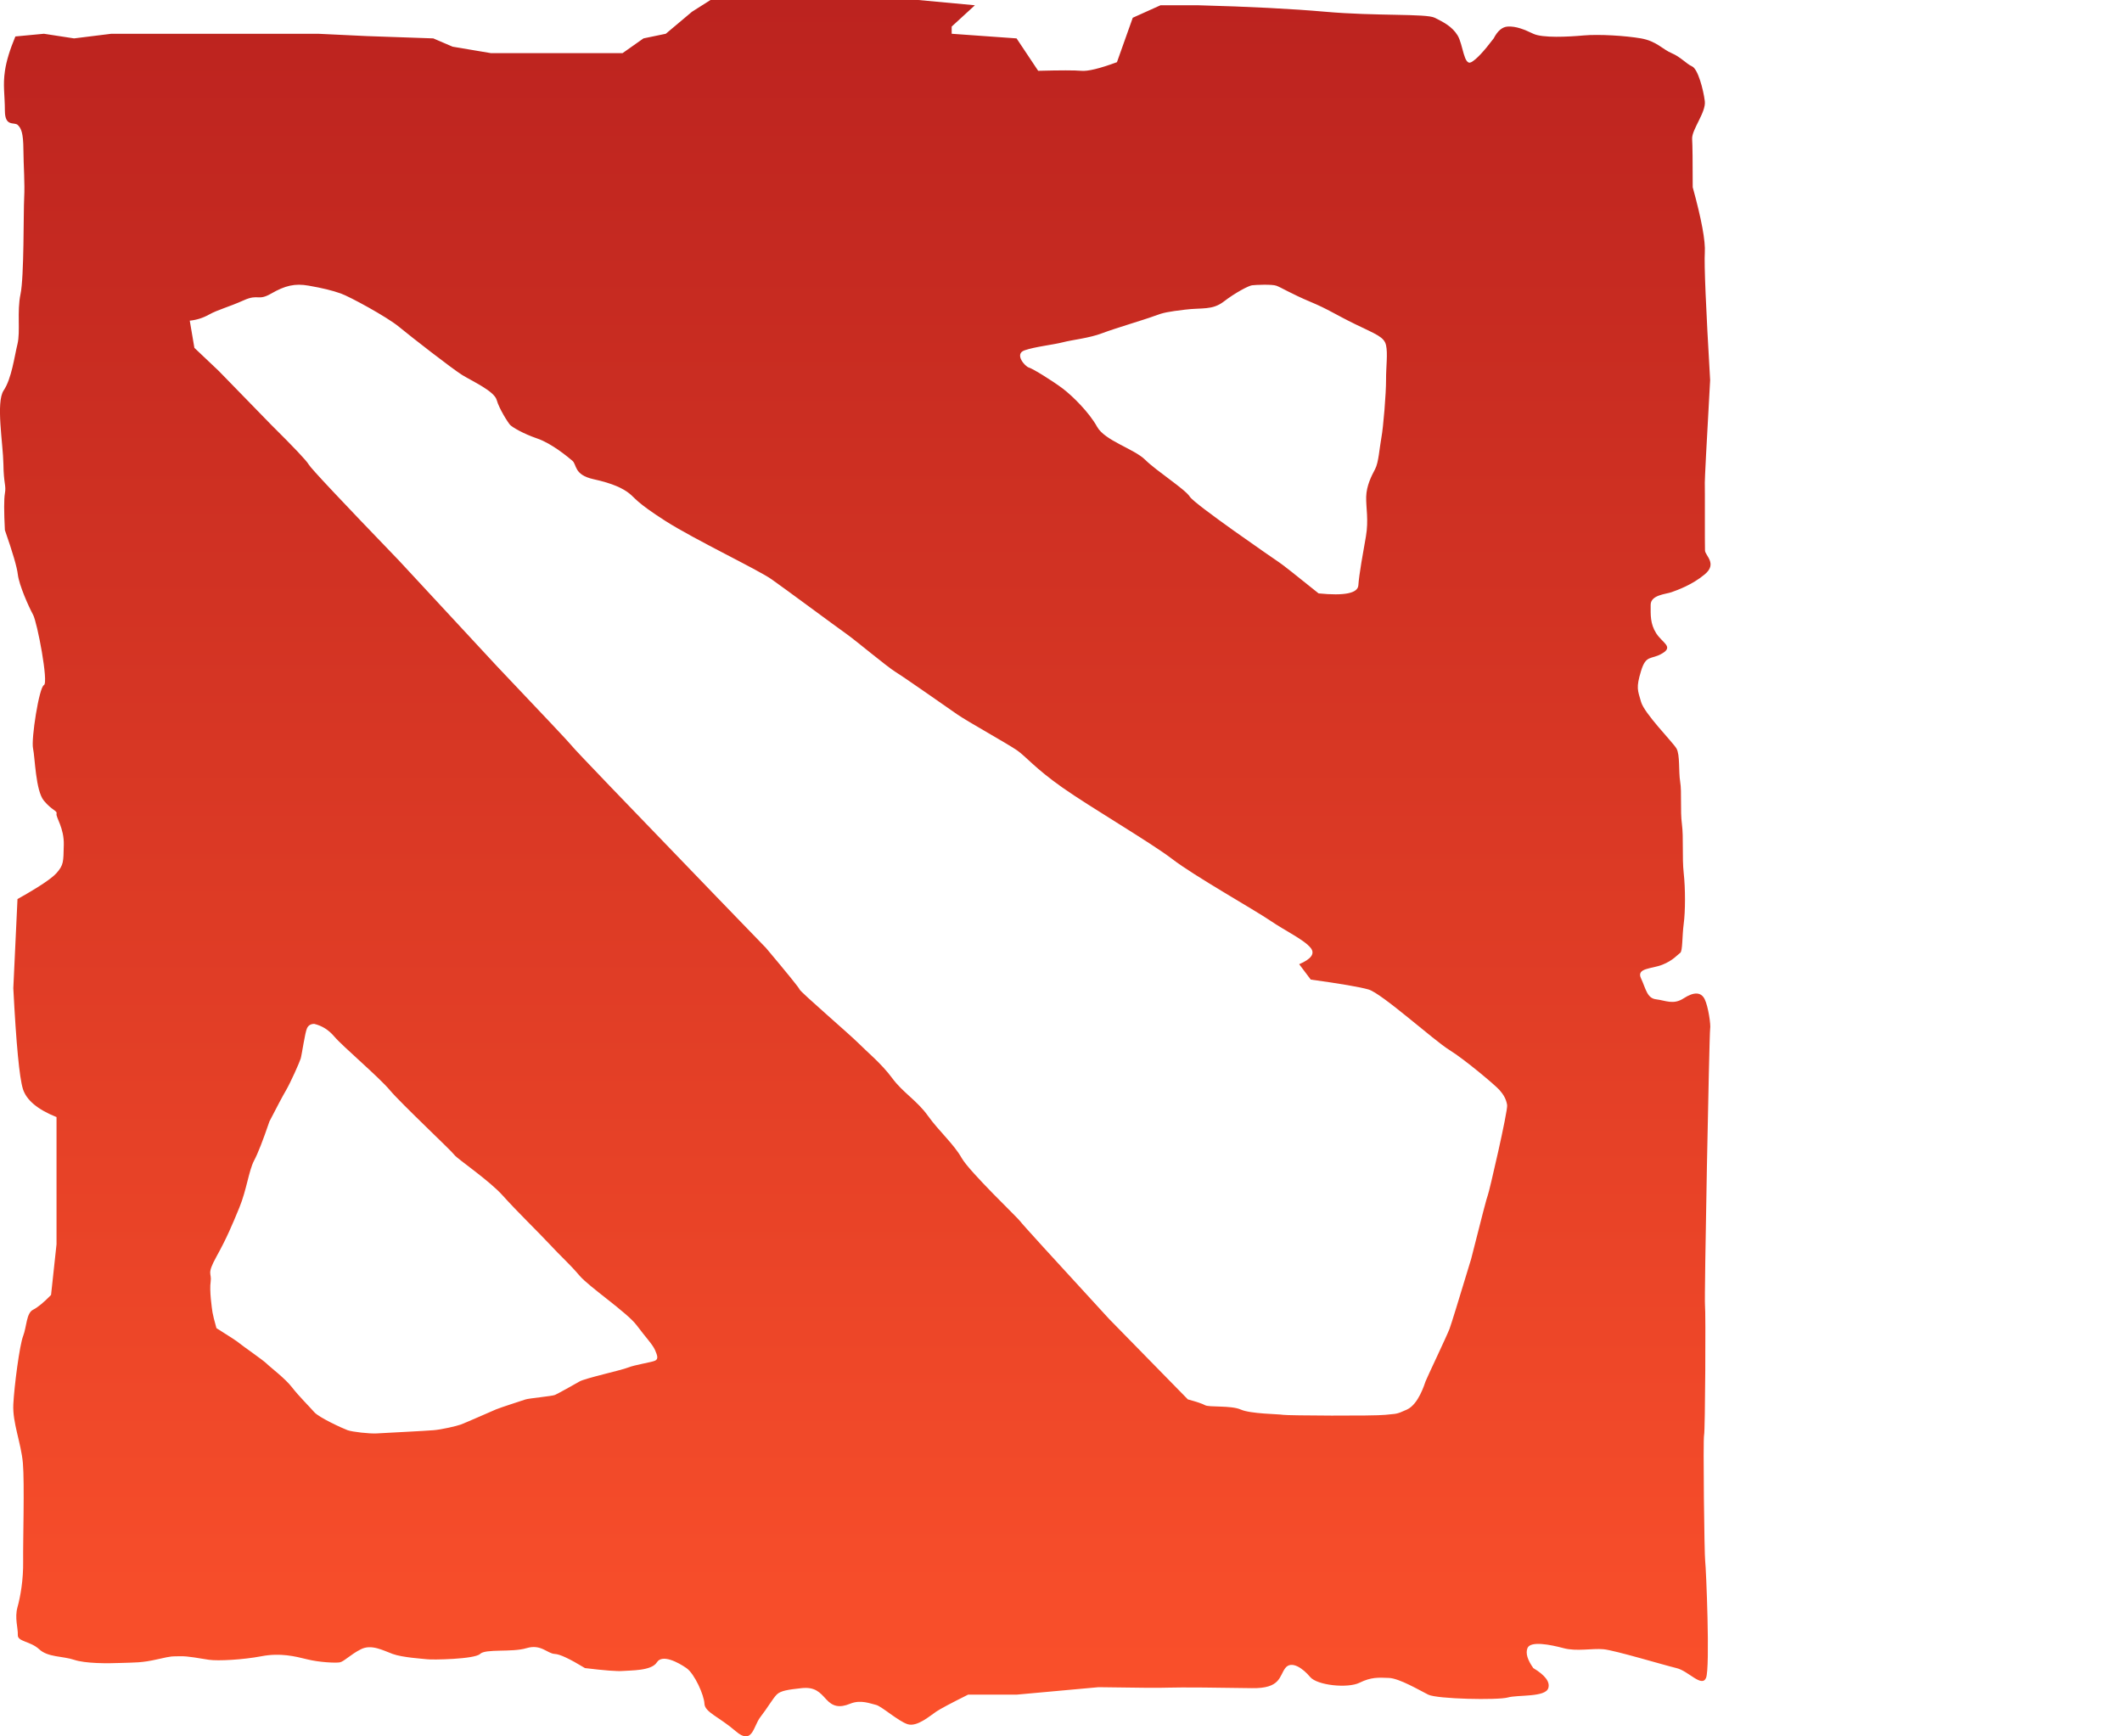 <?xml version="1.0" encoding="UTF-8"?>
<svg width="33px" height="27px" viewBox="0 0 33 27" version="1.1" xmlns="http://www.w3.org/2000/svg" xmlns:xlink="http://www.w3.org/1999/xlink">
    <!-- Generator: Sketch 48.2 (47327) - http://www.bohemiancoding.com/sketch -->
    <title>Icn_Dota2_</title>
    <desc>Created with Sketch.</desc>
    <defs>
        <linearGradient x1="50%" y1="0%" x2="50%" y2="100%" id="linearGradient-1">
            <stop stop-color="#BC231F" offset="0%"></stop>
            <stop stop-color="#FC512B" offset="100%"></stop>
        </linearGradient>
    </defs>
    <g id="PUBG_Giveaway_IMGs" stroke="none" stroke-width="1" fill="none" fill-rule="evenodd" transform="translate(-61, -391)">
        <g id="Icon_Dota_Game_Selection" transform="translate(52, 391)">
            <g id="Icn_Dota2_" transform="translate(9, 0)">
                <path d="M0.239,0.567 L0.683,0.525 L1.152,0.597 L1.732,0.525 L2.675,0.525 L3.727,0.525 L4.945,0.525 L5.702,0.561 L6.738,0.597 L7.039,0.726 L7.633,0.826 L8.435,0.826 L9.214,0.826 L9.682,0.826 L10.007,0.597 L10.354,0.525 L10.761,0.183 L11.049,0 L14.282,0 L15.161,0.082 L14.8,0.413 L14.8,0.525 L15.809,0.597 L16.145,1.101 C16.491,1.092 16.714,1.092 16.815,1.101 C16.916,1.111 17.101,1.066 17.37,0.967 L17.616,0.276 L18.047,0.082 L18.634,0.082 C19.433,0.103 20.092,0.137 20.614,0.183 C21.397,0.252 22.18,0.209 22.312,0.276 C22.443,0.342 22.581,0.409 22.668,0.551 C22.754,0.694 22.764,1.028 22.88,0.967 C22.957,0.926 23.073,0.803 23.229,0.597 C23.29,0.479 23.363,0.417 23.449,0.413 C23.577,0.406 23.702,0.457 23.845,0.525 C23.987,0.593 24.387,0.573 24.628,0.551 C24.868,0.53 25.277,0.555 25.52,0.597 C25.762,0.64 25.853,0.766 25.995,0.826 C26.137,0.886 26.223,0.991 26.315,1.033 C26.406,1.074 26.491,1.399 26.512,1.573 C26.534,1.746 26.305,2.017 26.315,2.162 C26.321,2.258 26.324,2.508 26.324,2.911 C26.461,3.409 26.524,3.748 26.512,3.93 C26.501,4.111 26.528,4.771 26.595,5.91 C26.538,6.923 26.511,7.455 26.512,7.504 C26.515,7.578 26.511,8.481 26.515,8.56 C26.518,8.64 26.711,8.765 26.511,8.931 C26.312,9.097 26.083,9.176 25.995,9.208 C25.907,9.24 25.67,9.249 25.67,9.406 C25.67,9.562 25.661,9.696 25.756,9.847 C25.852,9.997 26.028,10.054 25.852,10.159 C25.677,10.264 25.599,10.172 25.52,10.435 C25.44,10.698 25.469,10.731 25.52,10.912 C25.57,11.094 26.013,11.539 26.071,11.638 C26.129,11.737 26.102,11.995 26.129,12.155 C26.156,12.316 26.128,12.603 26.156,12.814 C26.184,13.024 26.157,13.331 26.184,13.576 C26.211,13.82 26.21,14.171 26.184,14.365 C26.158,14.56 26.169,14.79 26.129,14.817 C26.089,14.844 26.017,14.936 25.852,15.001 C25.688,15.067 25.443,15.05 25.52,15.213 C25.596,15.375 25.612,15.523 25.756,15.539 C25.901,15.556 26.023,15.629 26.184,15.523 C26.346,15.418 26.457,15.426 26.511,15.539 C26.566,15.652 26.608,15.94 26.595,15.998 C26.582,16.056 26.501,20.21 26.515,20.298 C26.528,20.386 26.518,22.25 26.501,22.313 C26.483,22.376 26.505,24.193 26.518,24.276 C26.531,24.359 26.597,25.938 26.531,26.091 C26.464,26.245 26.257,25.981 26.071,25.938 C25.885,25.894 25.112,25.661 24.937,25.645 C24.762,25.628 24.518,25.683 24.315,25.628 C24.113,25.574 23.799,25.511 23.754,25.628 C23.723,25.707 23.754,25.81 23.845,25.938 C24.031,26.05 24.108,26.154 24.078,26.25 C24.032,26.395 23.604,26.351 23.449,26.395 C23.293,26.439 22.351,26.42 22.211,26.351 C22.071,26.281 21.761,26.097 21.599,26.091 C21.437,26.085 21.325,26.076 21.142,26.166 C20.959,26.256 20.483,26.207 20.374,26.076 C20.265,25.944 20.083,25.814 19.988,25.938 C19.893,26.062 19.918,26.258 19.469,26.25 C19.02,26.242 18.345,26.235 18.169,26.242 C18.051,26.247 17.69,26.245 17.084,26.235 L15.809,26.351 L15.055,26.351 C14.789,26.484 14.625,26.571 14.561,26.614 C14.466,26.677 14.263,26.857 14.116,26.811 C13.97,26.765 13.708,26.529 13.622,26.51 C13.537,26.492 13.388,26.424 13.221,26.492 C13.053,26.561 12.949,26.534 12.849,26.424 C12.749,26.313 12.672,26.227 12.464,26.25 C12.256,26.273 12.139,26.289 12.078,26.351 C12.018,26.412 11.933,26.561 11.823,26.702 C11.714,26.844 11.702,27.144 11.441,26.919 C11.18,26.694 10.961,26.625 10.955,26.492 C10.95,26.36 10.802,26.026 10.675,25.938 C10.547,25.849 10.298,25.716 10.215,25.849 C10.131,25.983 9.809,25.972 9.682,25.983 C9.597,25.99 9.402,25.975 9.097,25.938 C8.862,25.795 8.706,25.721 8.627,25.718 C8.51,25.712 8.414,25.56 8.188,25.628 C7.962,25.697 7.552,25.634 7.466,25.718 C7.38,25.801 6.722,25.811 6.646,25.801 C6.569,25.792 6.26,25.774 6.106,25.718 C5.952,25.661 5.775,25.563 5.613,25.645 C5.451,25.726 5.347,25.839 5.283,25.849 C5.219,25.86 4.963,25.849 4.774,25.801 C4.585,25.754 4.356,25.698 4.065,25.754 C3.774,25.809 3.394,25.829 3.251,25.809 C3.108,25.789 2.926,25.749 2.797,25.754 C2.668,25.758 2.698,25.744 2.449,25.801 C2.2,25.858 2.098,25.85 1.885,25.858 C1.672,25.867 1.327,25.868 1.152,25.809 C0.977,25.75 0.745,25.772 0.609,25.645 C0.473,25.518 0.272,25.529 0.277,25.423 C0.282,25.317 0.225,25.158 0.272,24.991 C0.318,24.825 0.364,24.565 0.36,24.276 C0.356,23.987 0.383,23.067 0.356,22.751 C0.328,22.434 0.193,22.124 0.207,21.837 C0.222,21.55 0.304,20.916 0.36,20.774 C0.415,20.631 0.409,20.418 0.514,20.366 C0.583,20.332 0.677,20.256 0.794,20.136 L0.879,19.348 L0.879,17.37 C0.584,17.252 0.41,17.106 0.356,16.932 C0.302,16.759 0.252,16.237 0.207,15.366 L0.272,13.98 C0.601,13.796 0.803,13.661 0.879,13.576 C0.992,13.447 0.985,13.403 0.992,13.139 C0.999,12.875 0.866,12.707 0.879,12.654 C0.892,12.602 0.813,12.607 0.683,12.451 C0.553,12.295 0.545,11.781 0.514,11.638 C0.482,11.495 0.608,10.686 0.683,10.653 C0.758,10.62 0.58,9.68 0.514,9.558 C0.447,9.435 0.297,9.101 0.277,8.931 C0.264,8.818 0.197,8.589 0.076,8.243 C0.061,7.951 0.061,7.761 0.076,7.674 C0.099,7.543 0.057,7.532 0.053,7.216 C0.048,6.9 -0.067,6.256 0.057,6.071 C0.181,5.887 0.224,5.544 0.272,5.349 C0.319,5.154 0.262,4.844 0.319,4.574 C0.376,4.303 0.364,3.3 0.376,3.074 C0.388,2.848 0.366,2.582 0.364,2.326 C0.362,2.071 0.331,1.996 0.277,1.944 C0.224,1.891 0.077,1.981 0.076,1.722 C0.075,1.463 0.043,1.33 0.077,1.101 C0.099,0.949 0.154,0.771 0.239,0.567 Z M2.951,4.986 L3.023,5.409 L3.402,5.768 L4.219,6.607 C4.575,6.96 4.769,7.165 4.801,7.223 C4.832,7.28 5.3,7.778 6.205,8.717 L7.724,10.355 C8.47,11.14 8.863,11.557 8.901,11.607 C8.939,11.658 9.689,12.439 11.149,13.951 L11.913,14.741 C12.251,15.143 12.425,15.358 12.435,15.386 C12.45,15.427 13.221,16.091 13.348,16.219 C13.475,16.348 13.707,16.537 13.873,16.762 C14.038,16.988 14.261,17.112 14.432,17.352 C14.603,17.591 14.832,17.788 14.955,18.006 C15.078,18.223 15.835,18.943 15.866,18.991 C15.886,19.023 16.347,19.529 17.247,20.508 L18.473,21.76 C18.61,21.797 18.699,21.827 18.74,21.85 C18.803,21.886 19.144,21.85 19.296,21.918 C19.448,21.986 19.887,21.987 19.954,22 C20.021,22.012 21.371,22.02 21.545,22 C21.719,21.979 21.701,22 21.88,21.918 C22.059,21.836 22.152,21.527 22.17,21.478 C22.188,21.428 22.501,20.772 22.542,20.663 C22.569,20.59 22.681,20.228 22.878,19.577 C23.04,18.936 23.126,18.605 23.137,18.586 C23.154,18.557 23.452,17.271 23.438,17.183 C23.424,17.094 23.384,17.022 23.318,16.948 C23.252,16.874 22.781,16.476 22.542,16.328 C22.302,16.181 21.487,15.444 21.282,15.386 C21.146,15.347 20.846,15.296 20.384,15.232 L20.204,14.993 C20.393,14.912 20.452,14.828 20.384,14.741 C20.281,14.612 19.996,14.48 19.755,14.316 C19.514,14.151 18.566,13.617 18.232,13.359 C17.897,13.102 16.951,12.549 16.522,12.246 C16.093,11.944 15.96,11.768 15.816,11.667 C15.672,11.567 15.046,11.219 14.887,11.109 C14.728,10.999 14.079,10.543 13.932,10.452 C13.786,10.362 13.314,9.963 13.152,9.849 C12.99,9.735 12.212,9.157 11.998,9.007 C11.784,8.857 10.809,8.394 10.347,8.1 C9.886,7.805 9.879,7.744 9.783,7.67 C9.688,7.596 9.536,7.518 9.229,7.451 C8.922,7.383 8.973,7.225 8.901,7.164 C8.829,7.104 8.581,6.896 8.356,6.819 C8.131,6.742 7.966,6.642 7.933,6.607 C7.9,6.571 7.763,6.358 7.724,6.219 C7.685,6.08 7.344,5.928 7.186,5.83 C7.029,5.732 6.392,5.236 6.205,5.082 C6.018,4.927 5.437,4.612 5.301,4.564 C5.165,4.516 5.018,4.48 4.801,4.442 C4.583,4.403 4.432,4.442 4.219,4.564 C4.006,4.687 4.025,4.564 3.789,4.67 C3.553,4.776 3.39,4.814 3.248,4.893 C3.154,4.945 3.055,4.976 2.951,4.986 Z M15.932,5.448 C15.77,5.505 15.94,5.699 16.002,5.716 C16.064,5.733 16.38,5.93 16.53,6.044 C16.68,6.158 16.939,6.414 17.06,6.634 C17.18,6.853 17.637,6.978 17.811,7.151 C17.985,7.324 18.433,7.609 18.504,7.724 C18.575,7.84 19.812,8.69 19.892,8.744 C19.946,8.779 20.15,8.941 20.506,9.227 C20.909,9.267 21.114,9.225 21.124,9.103 C21.137,8.92 21.197,8.597 21.242,8.34 C21.286,8.083 21.242,7.898 21.246,7.724 C21.251,7.55 21.33,7.398 21.385,7.294 C21.44,7.19 21.452,6.971 21.482,6.808 C21.513,6.644 21.556,6.113 21.555,5.908 C21.554,5.702 21.584,5.499 21.555,5.369 C21.527,5.239 21.401,5.199 21.08,5.043 C20.76,4.887 20.655,4.808 20.371,4.69 C20.088,4.571 19.917,4.467 19.85,4.443 C19.783,4.418 19.525,4.429 19.471,4.436 C19.417,4.443 19.209,4.552 19.03,4.69 C18.851,4.827 18.69,4.782 18.428,4.815 C18.166,4.847 18.092,4.86 17.953,4.913 C17.814,4.966 17.341,5.105 17.141,5.181 C16.94,5.258 16.681,5.283 16.53,5.322 C16.38,5.361 16.093,5.391 15.932,5.448 Z M3.305,20.408 C3.312,20.451 3.332,20.532 3.366,20.652 C3.578,20.785 3.696,20.862 3.722,20.886 C3.761,20.921 4.096,21.152 4.148,21.205 C4.2,21.258 4.434,21.433 4.54,21.571 C4.646,21.708 4.812,21.872 4.887,21.958 C4.961,22.043 5.331,22.212 5.406,22.239 C5.481,22.266 5.746,22.295 5.856,22.289 C5.967,22.282 6.622,22.25 6.744,22.239 C6.867,22.229 7.1,22.175 7.166,22.151 C7.232,22.127 7.635,21.949 7.715,21.915 C7.795,21.882 8.114,21.781 8.171,21.761 C8.227,21.742 8.583,21.711 8.632,21.69 C8.68,21.668 8.926,21.532 9.011,21.482 C9.097,21.431 9.664,21.307 9.766,21.265 C9.868,21.223 10.133,21.183 10.187,21.158 C10.24,21.133 10.226,21.083 10.187,20.993 C10.147,20.903 10.049,20.805 9.9,20.606 C9.75,20.407 9.162,20.012 9.011,19.834 C8.86,19.655 8.721,19.536 8.544,19.344 C8.366,19.153 8.035,18.833 7.819,18.591 C7.603,18.35 7.105,18.016 7.066,17.958 C7.027,17.9 6.237,17.159 6.065,16.954 C5.894,16.749 5.331,16.273 5.2,16.119 C5.113,16.016 5.009,15.95 4.887,15.921 C4.834,15.921 4.796,15.943 4.775,15.988 C4.742,16.056 4.695,16.398 4.676,16.461 C4.656,16.524 4.522,16.826 4.448,16.954 C4.398,17.039 4.312,17.201 4.19,17.438 C4.088,17.738 4.008,17.941 3.952,18.045 C3.869,18.202 3.835,18.504 3.722,18.778 C3.609,19.053 3.524,19.255 3.366,19.54 C3.208,19.826 3.296,19.786 3.276,19.929 C3.255,20.071 3.295,20.344 3.305,20.408 Z" id="Combined-Shape" fill="url(#linearGradient-1)"></path>
            </g>
        </g>
    </g>
</svg>